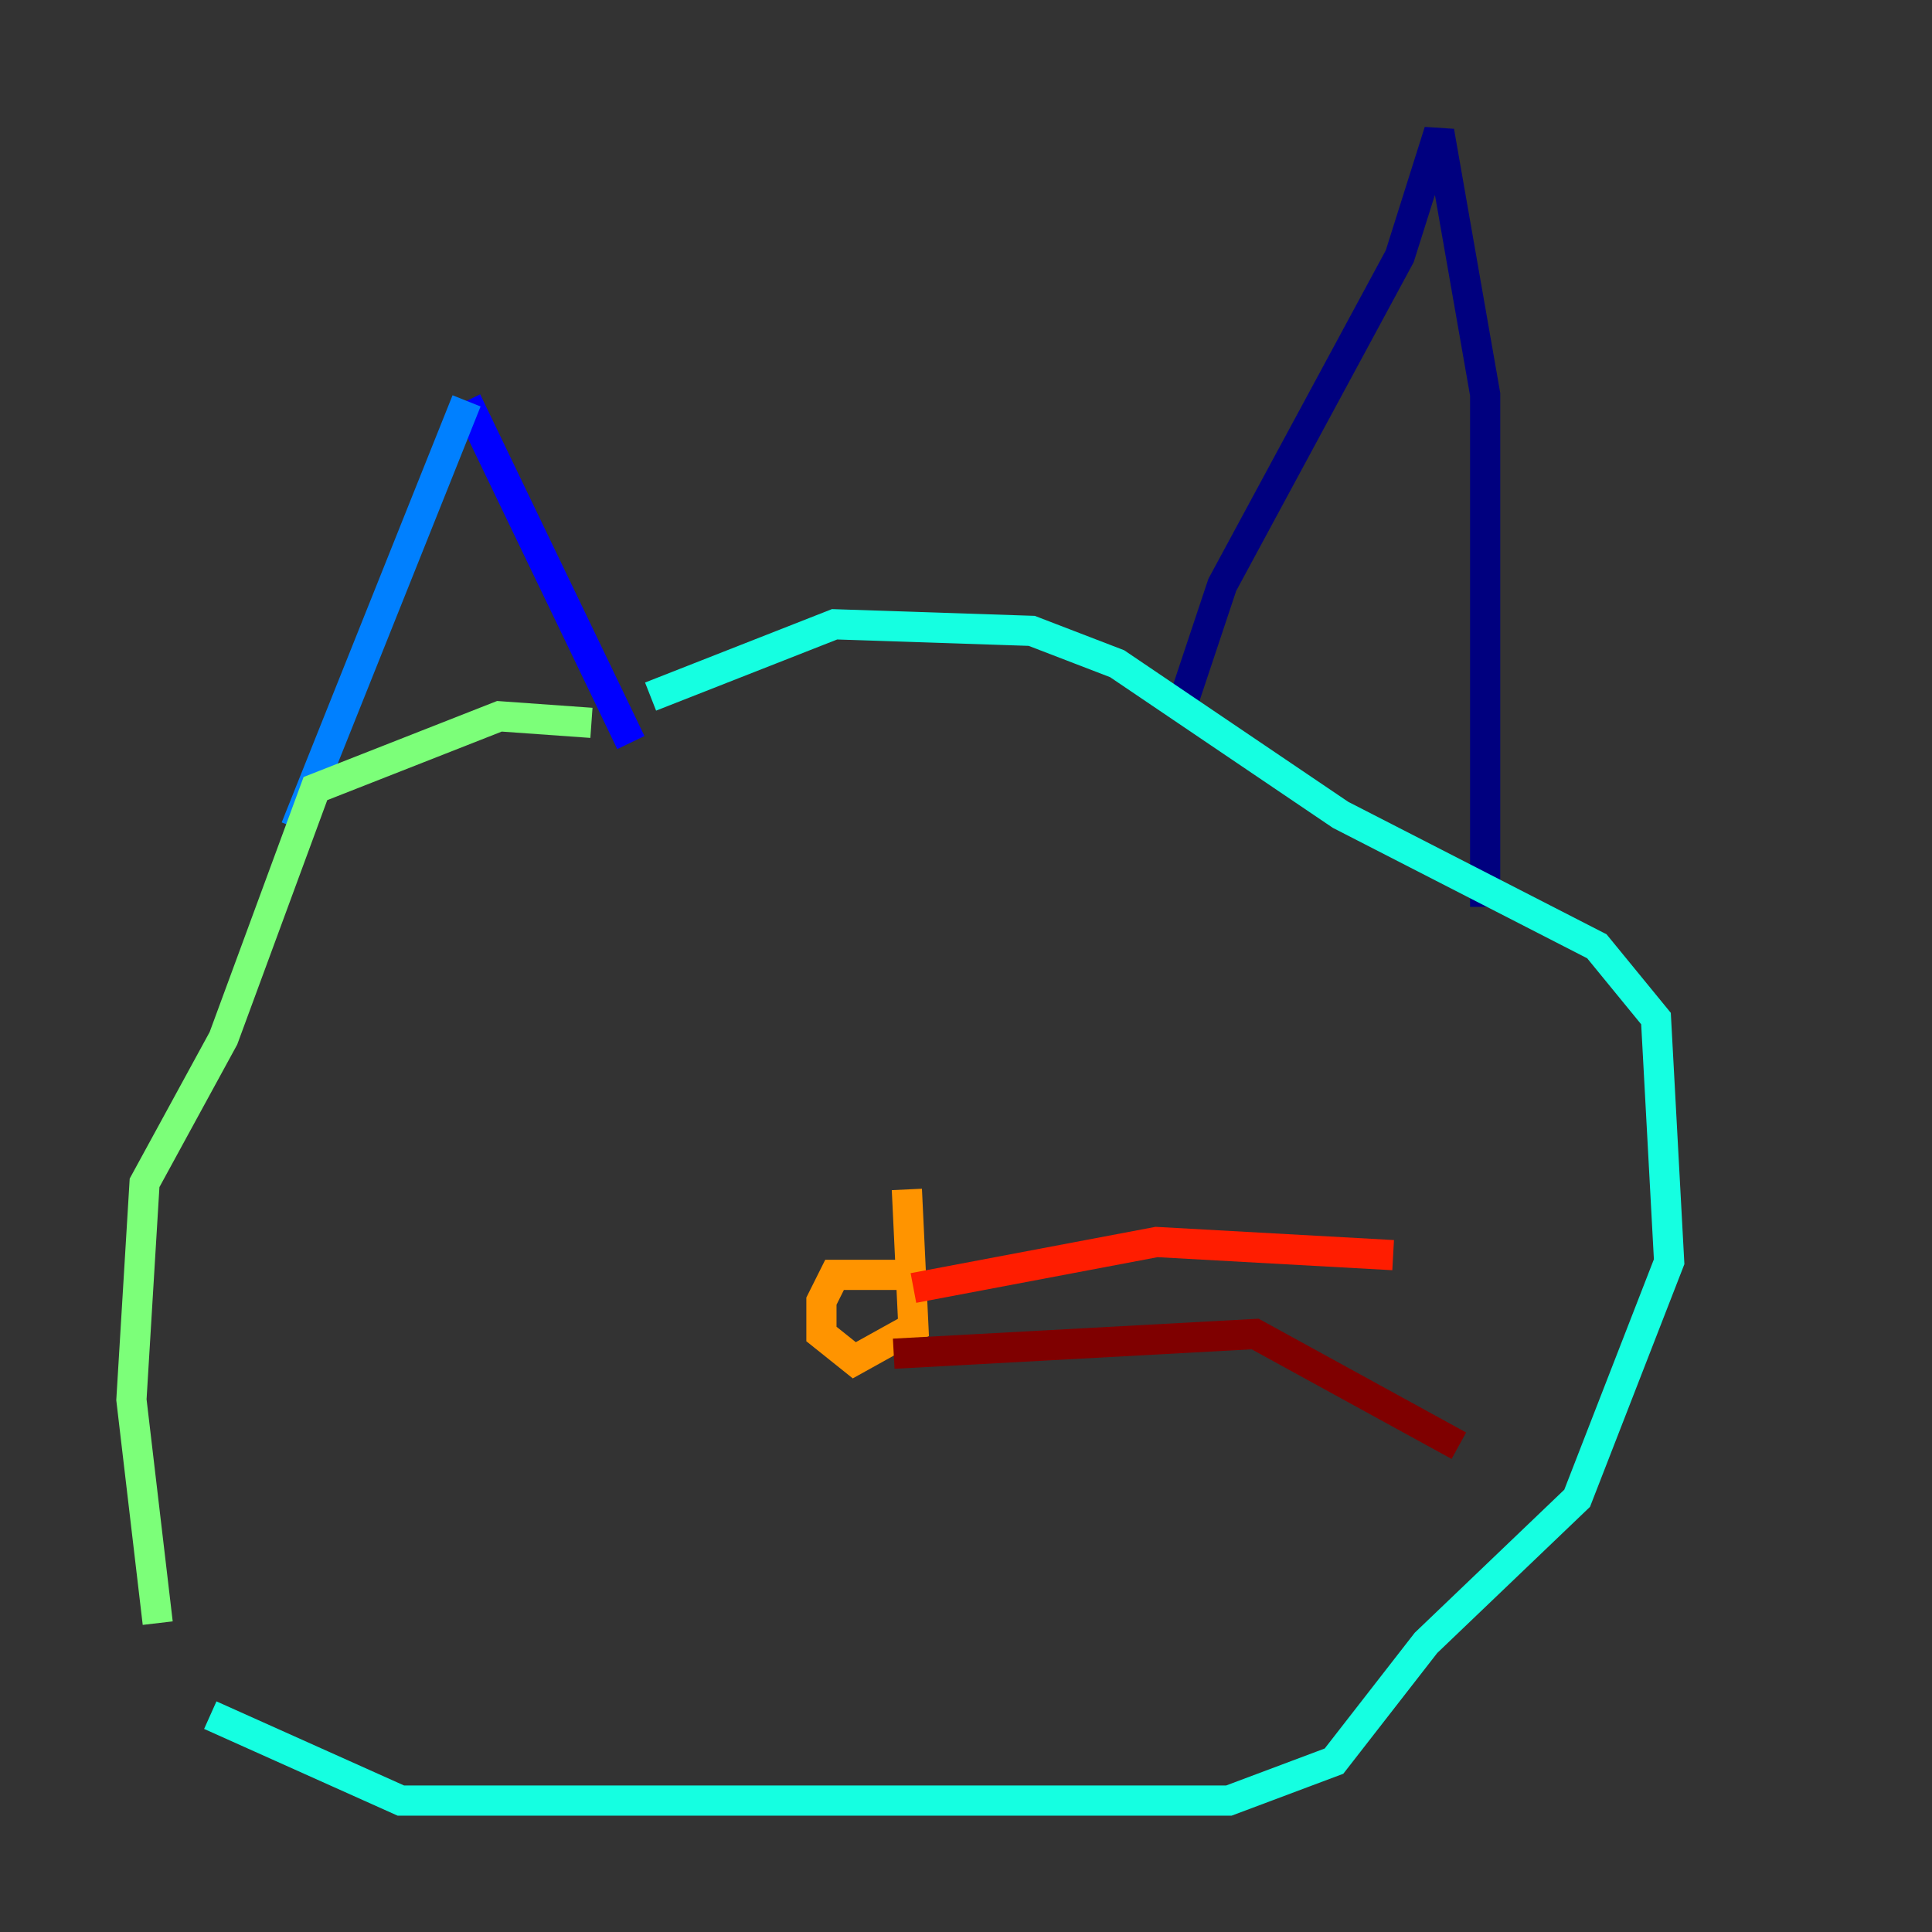 <?xml version="1.0" encoding="utf-8" ?>
<svg baseProfile="tiny" height="128" version="1.2" viewBox="0,0,128,128" width="128" xmlns="http://www.w3.org/2000/svg" xmlns:ev="http://www.w3.org/2001/xml-events" xmlns:xlink="http://www.w3.org/1999/xlink"><rect x="0" y="0" width="128" height="128" fill="#333333" stroke="none"/><defs /><polyline fill="none" points="78.367,46.585 80.98,38.748 92.735,16.98 95.347,8.707 98.395,26.122 98.395,60.082" stroke="#00007f" stroke-width="2" /><polyline fill="none" points="41.796,49.197 30.912,26.558" stroke="#0000ff" stroke-width="2" /><polyline fill="none" points="30.912,26.558 19.592,54.857" stroke="#0080ff" stroke-width="2" /><polyline fill="none" points="43.102,46.15 55.292,41.361 68.354,41.796 74.014,43.973 88.816,53.986 105.796,62.694 109.714,67.483 110.585,83.592 104.49,99.265 94.476,108.844 88.381,116.68 81.415,119.293 26.558,119.293 13.932,113.633" stroke="#15ffe1" stroke-width="2" /><polyline fill="none" points="10.449,107.537 8.707,92.735 9.578,78.367 14.803,68.789 20.898,52.245 33.088,47.456 39.184,47.891" stroke="#7cff79" stroke-width="2" /><polyline fill="none" points="60.082,84.463 60.082,84.463" stroke="#e4ff12" stroke-width="2" /><polyline fill="none" points="59.646,84.463 55.292,84.463 54.422,86.204 54.422,88.381 56.599,90.122 60.517,87.946 60.082,78.803" stroke="#ff9400" stroke-width="2" /><polyline fill="none" points="60.517,85.333 76.626,82.286 92.299,83.156" stroke="#ff1d00" stroke-width="2" /><polyline fill="none" points="59.211,89.687 83.156,88.381 96.653,95.782" stroke="#7f0000" stroke-width="2" /></svg>